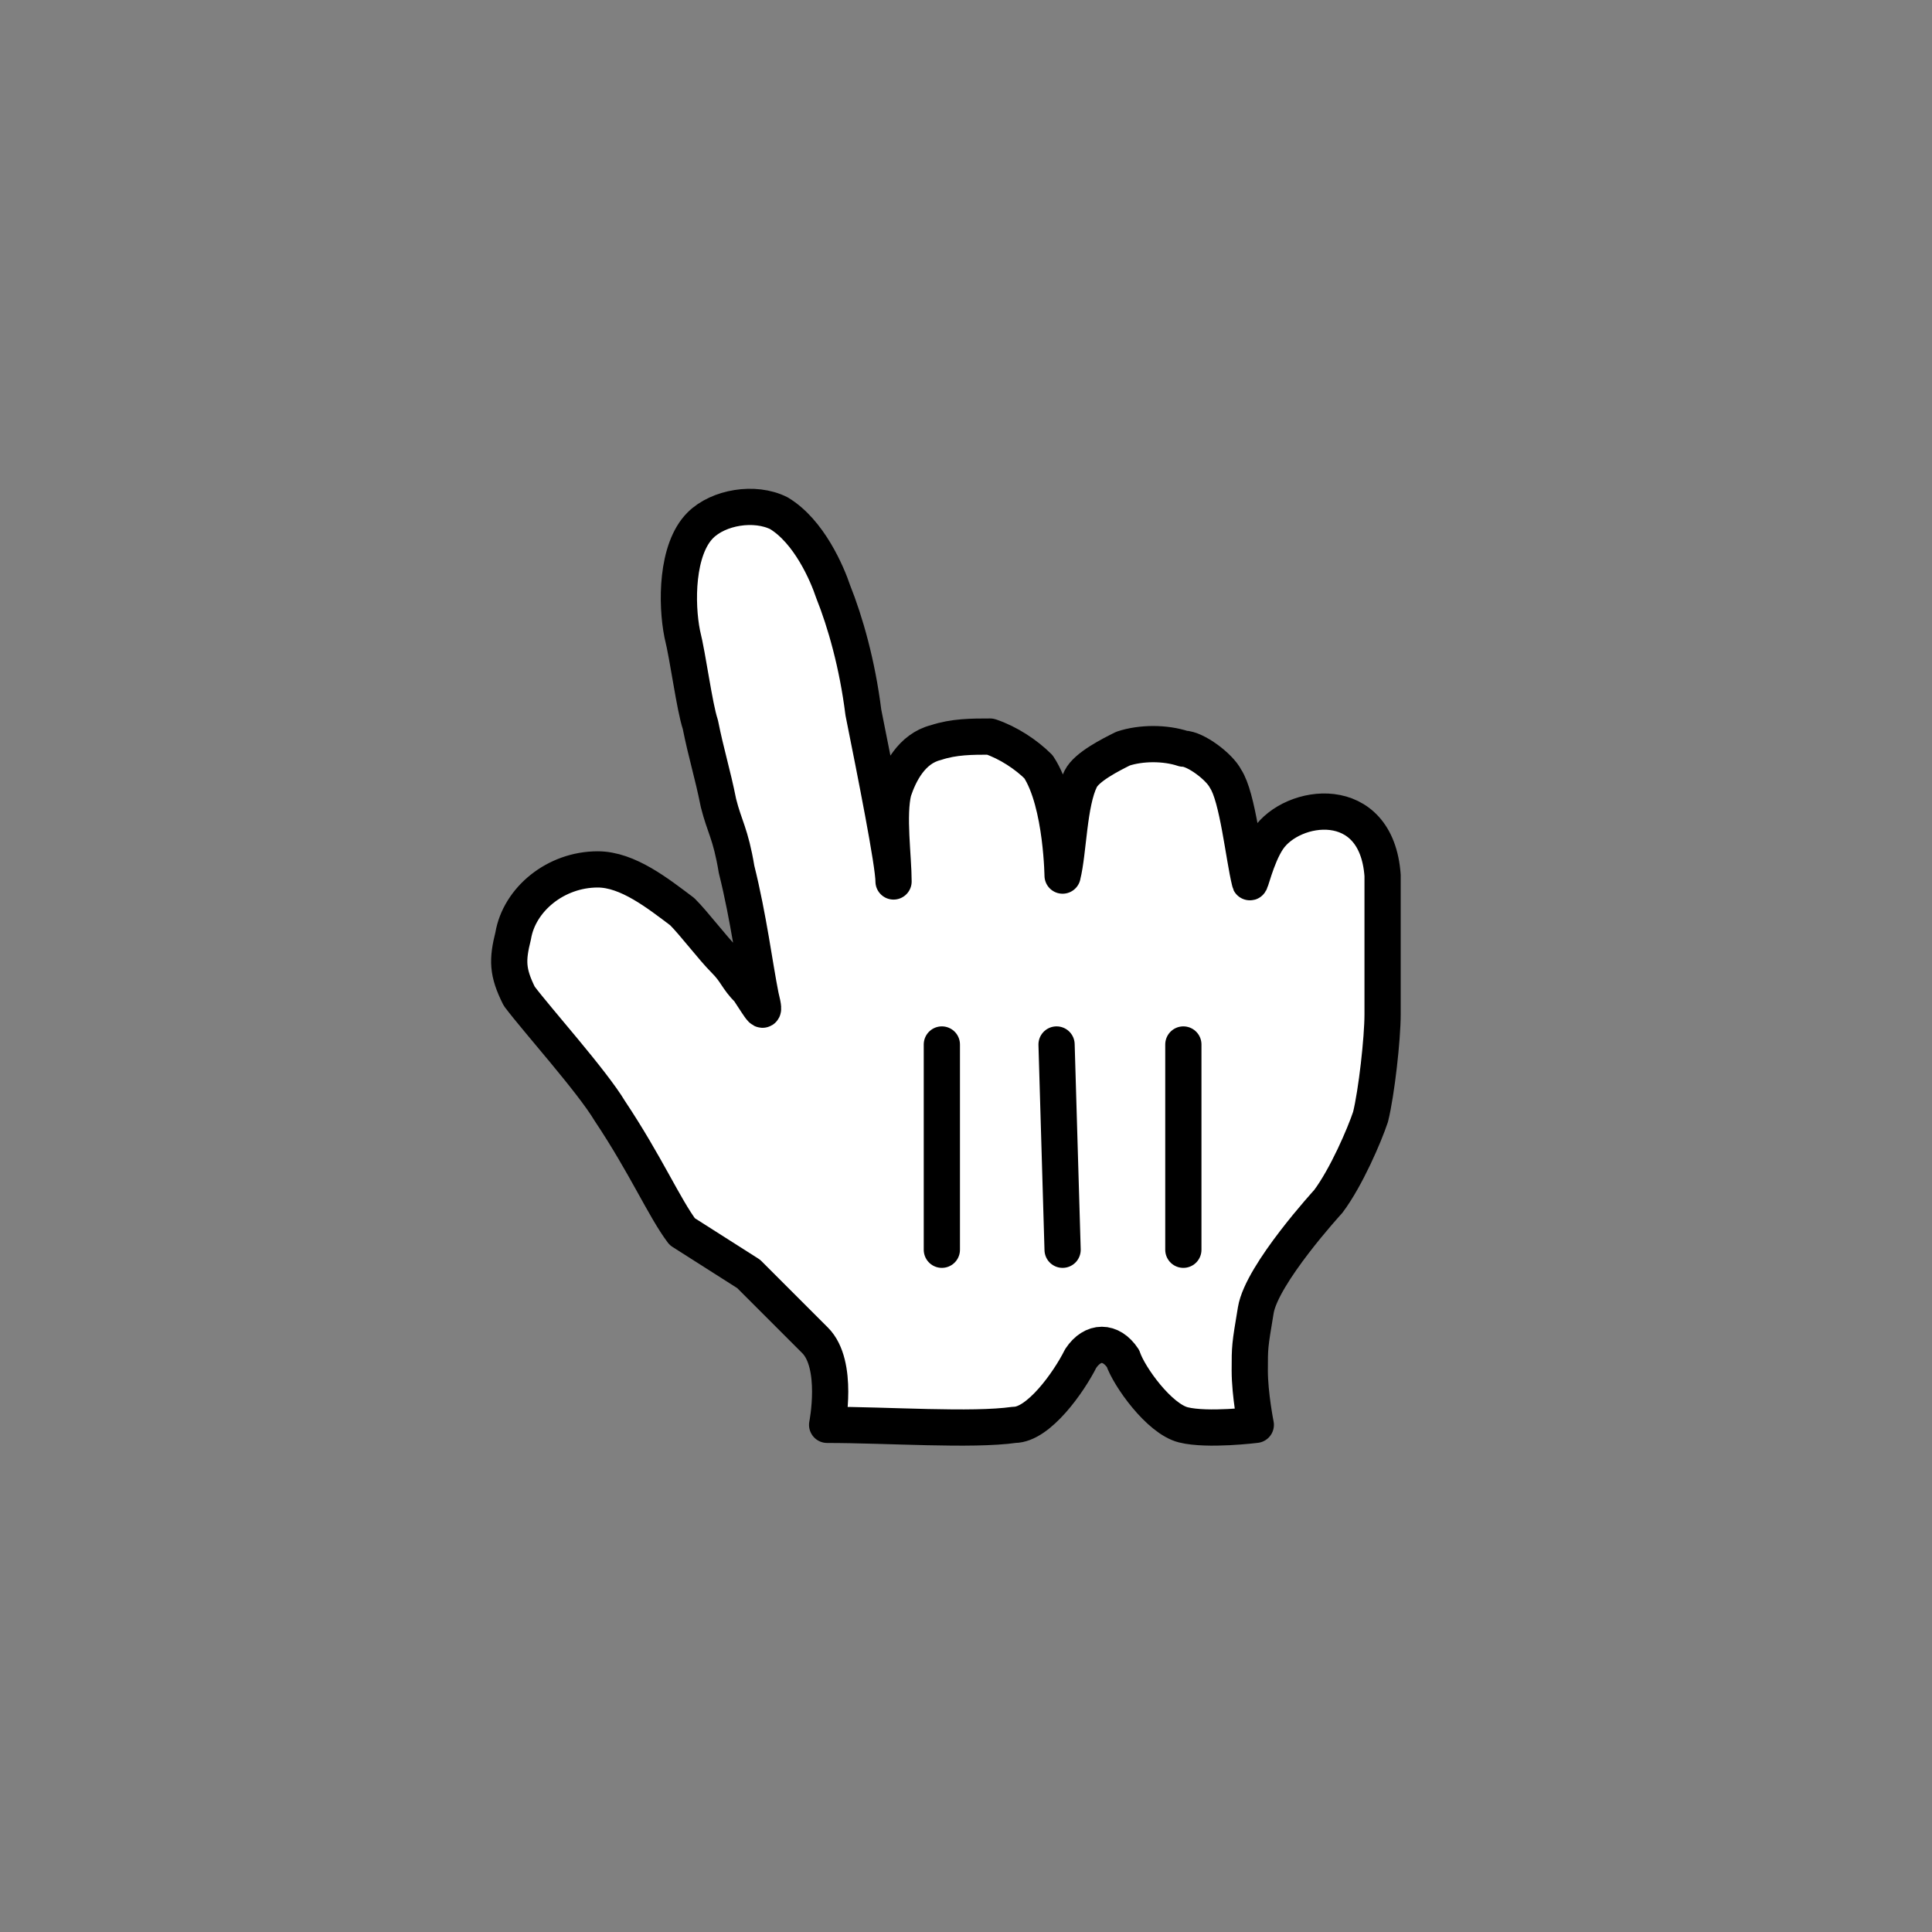 <svg width="40" height="40" viewBox="0 0 40 40" fill="none" xmlns="http://www.w3.org/2000/svg">
<rect x="0" y="0" width="40" height="40" fill="#808080" stroke="none"/>
<path d="M14.125 25.5C13.75 25 13.375 24.125 12.625 23C12.25 22.375 11.125 21.125 10.75 20.625C10.5 20.125 10.5 19.875 10.625 19.375C10.75 18.625 11.5 18 12.375 18C13 18 13.625 18.5 14.125 18.875C14.375 19.125 14.75 19.625 15 19.875C15.25 20.125 15.25 20.25 15.5 20.5C15.75 20.875 15.875 21.125 15.75 20.625C15.625 20 15.5 19 15.25 18C15.125 17.25 15 17.125 14.875 16.625C14.75 16 14.625 15.625 14.5 15C14.375 14.625 14.25 13.625 14.125 13.125C14 12.5 14 11.375 14.5 10.875C14.875 10.5 15.625 10.375 16.125 10.625C16.75 11 17.125 11.875 17.25 12.25C17.5 12.875 17.75 13.75 17.875 14.75C18.125 16 18.5 17.875 18.5 18.25C18.5 17.75 18.375 16.875 18.5 16.375C18.625 16 18.875 15.5 19.375 15.375C19.75 15.25 20.125 15.25 20.5 15.25C20.875 15.375 21.25 15.625 21.5 15.875C22 16.625 22 18.25 22 18.125C22.125 17.625 22.125 16.625 22.375 16.125C22.5 15.875 23 15.625 23.25 15.5C23.625 15.375 24.125 15.375 24.5 15.5C24.75 15.5 25.25 15.875 25.375 16.125C25.625 16.5 25.75 17.75 25.875 18.25C25.875 18.375 26 17.75 26.25 17.375C26.75 16.625 28.5 16.375 28.625 18.125C28.625 19 28.625 18.875 28.625 19.5C28.625 20.125 28.625 20.5 28.625 21C28.625 21.5 28.5 22.625 28.375 23.125C28.25 23.5 27.875 24.375 27.5 24.875C27.5 24.875 26.125 26.375 26 27.125C25.875 27.875 25.875 27.875 25.875 28.375C25.875 28.875 26 29.5 26 29.5C26 29.5 25 29.625 24.5 29.5C24 29.375 23.375 28.5 23.25 28.125C23 27.75 22.625 27.75 22.375 28.125C22.125 28.625 21.5 29.5 21 29.5C20.125 29.625 18.375 29.5 17.125 29.5C17.125 29.5 17.375 28.25 16.875 27.75C16.5 27.375 15.875 26.75 15.5 26.375L14.125 25.5Z" fill="white"/>
<path d="M14.125 25.5C13.75 25 13.375 24.125 12.625 23C12.25 22.375 11.125 21.125 10.75 20.625C10.5 20.125 10.5 19.875 10.625 19.375C10.75 18.625 11.5 18 12.375 18C13 18 13.625 18.5 14.125 18.875C14.375 19.125 14.75 19.625 15 19.875C15.25 20.125 15.25 20.25 15.5 20.5C15.75 20.875 15.875 21.125 15.75 20.625C15.625 20 15.5 19 15.25 18C15.125 17.25 15 17.125 14.875 16.625C14.75 16 14.625 15.625 14.5 15C14.375 14.625 14.25 13.625 14.125 13.125C14 12.5 14 11.375 14.5 10.875C14.875 10.5 15.625 10.375 16.125 10.625C16.75 11 17.125 11.875 17.25 12.25C17.5 12.875 17.75 13.75 17.875 14.75C18.125 16 18.5 17.875 18.5 18.25C18.5 17.75 18.375 16.875 18.5 16.375C18.625 16 18.875 15.5 19.375 15.375C19.75 15.25 20.125 15.25 20.5 15.25C20.875 15.375 21.25 15.625 21.5 15.875C22 16.625 22 18.25 22 18.125C22.125 17.625 22.125 16.625 22.375 16.125C22.5 15.875 23 15.625 23.25 15.5C23.625 15.375 24.125 15.375 24.5 15.5C24.75 15.5 25.25 15.875 25.375 16.125C25.625 16.5 25.75 17.75 25.875 18.25C25.875 18.375 26 17.75 26.25 17.375C26.75 16.625 28.5 16.375 28.625 18.125C28.625 19 28.625 18.875 28.625 19.5C28.625 20.125 28.625 20.5 28.625 21C28.625 21.5 28.5 22.625 28.375 23.125C28.25 23.5 27.875 24.375 27.5 24.875C27.5 24.875 26.125 26.375 26 27.125C25.875 27.875 25.875 27.875 25.875 28.375C25.875 28.875 26 29.5 26 29.5C26 29.5 25 29.625 24.5 29.5C24 29.375 23.375 28.5 23.25 28.125C23 27.75 22.625 27.75 22.375 28.125C22.125 28.625 21.5 29.5 21 29.5C20.125 29.625 18.375 29.5 17.125 29.5C17.125 29.5 17.375 28.25 16.875 27.75C16.5 27.375 15.875 26.75 15.5 26.375L14.125 25.5Z" stroke="black" stroke-width="0.75" stroke-linecap="round" stroke-linejoin="round"/>
<path d="M24.5 25.875V21.625" stroke="black" stroke-width="0.75" stroke-linecap="round"/>
<path d="M22 25.875L21.875 21.625" stroke="black" stroke-width="0.75" stroke-linecap="round"/>
<path d="M19.5 21.625V25.875" stroke="black" stroke-width="0.75" stroke-linecap="round"/>
</svg>
